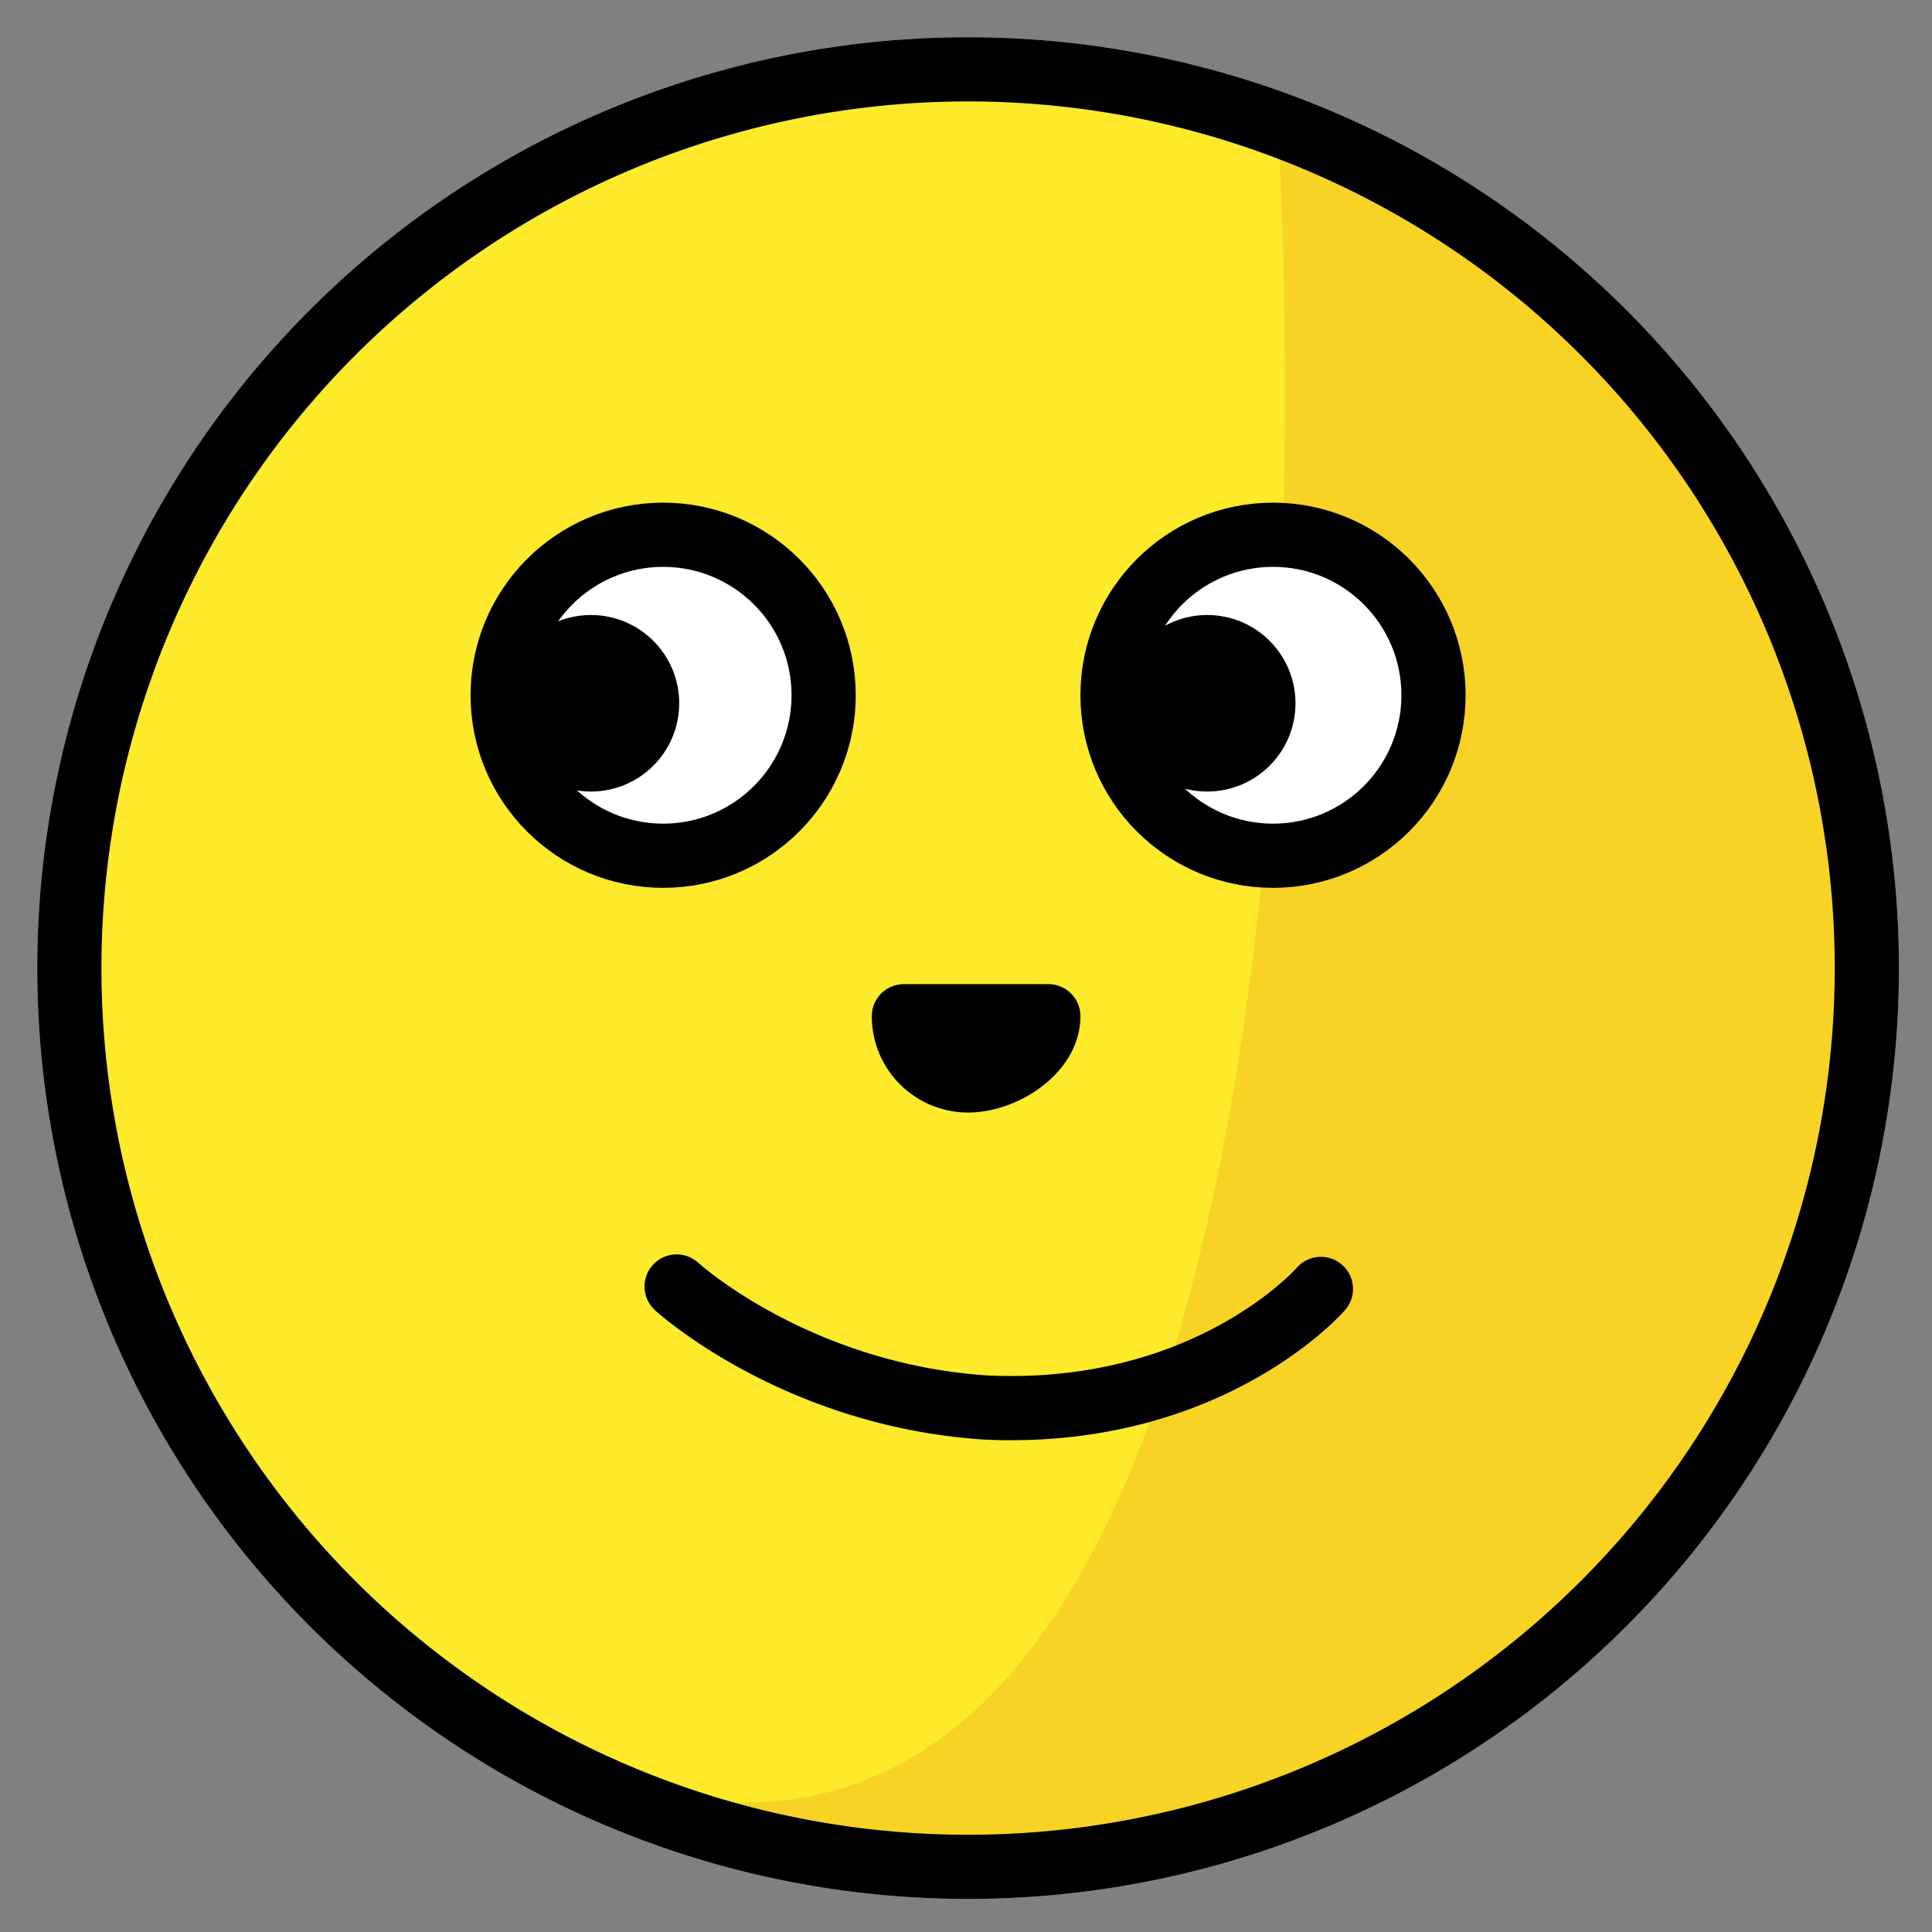 <svg xmlns="http://www.w3.org/2000/svg" role="img" viewBox="5.84 5.84 60.19 60.19"><rect x="5.84" y="5.84" width="60.19" height="60.19" fill="#808080" stroke="none"/><title>1F31D.svg</title><circle cx="36" cy="36" r="28" fill="#fcea2b" stroke="#fcea2b" stroke-linecap="round" stroke-linejoin="round" stroke-width="2"/><path fill="#f1b31c" stroke-miterlimit="10" stroke-width=".204" d="M29 62c20.003 0 16.663-52 16.663-52s24.958 7 16.639 35S13.401 62 29 62z" opacity=".4"/><circle cx="26.5" cy="27.5" r="5" fill="#fff"/><circle cx="45.5" cy="27.5" r="5" fill="#fff"/><g stroke="#000" stroke-linecap="round" stroke-linejoin="round"><path stroke-width=".25" d="M34 37h4v2h-4z"/><path fill="none" stroke-width="2" d="M36 64a28 28 0 0 1 0-56m0 0a28 28 0 0 1 0 56"/><path fill="none" stroke-width="2" d="M36 39.5c1.105 0 2.5-.895 2.5-2H34a2 2 0 0 0 2 2zm-9.08 6.42s3.705 3.389 9.652 3.771c6.942.314 10.42-3.695 10.42-3.695"/><circle cx="26.5" cy="27.5" r="5" fill="none" stroke-width="2"/><circle cx="45.5" cy="27.5" r="5" fill="none" stroke-width="2"/><circle cx="45.5" cy="27.5" r="5" fill="none"/><circle cx="43.45" cy="27.75" r="1.75" stroke-width="2"/><circle cx="26.5" cy="27.5" r="5" fill="none"/><circle cx="24.25" cy="27.75" r="1.75" stroke-width="2"/></g></svg>